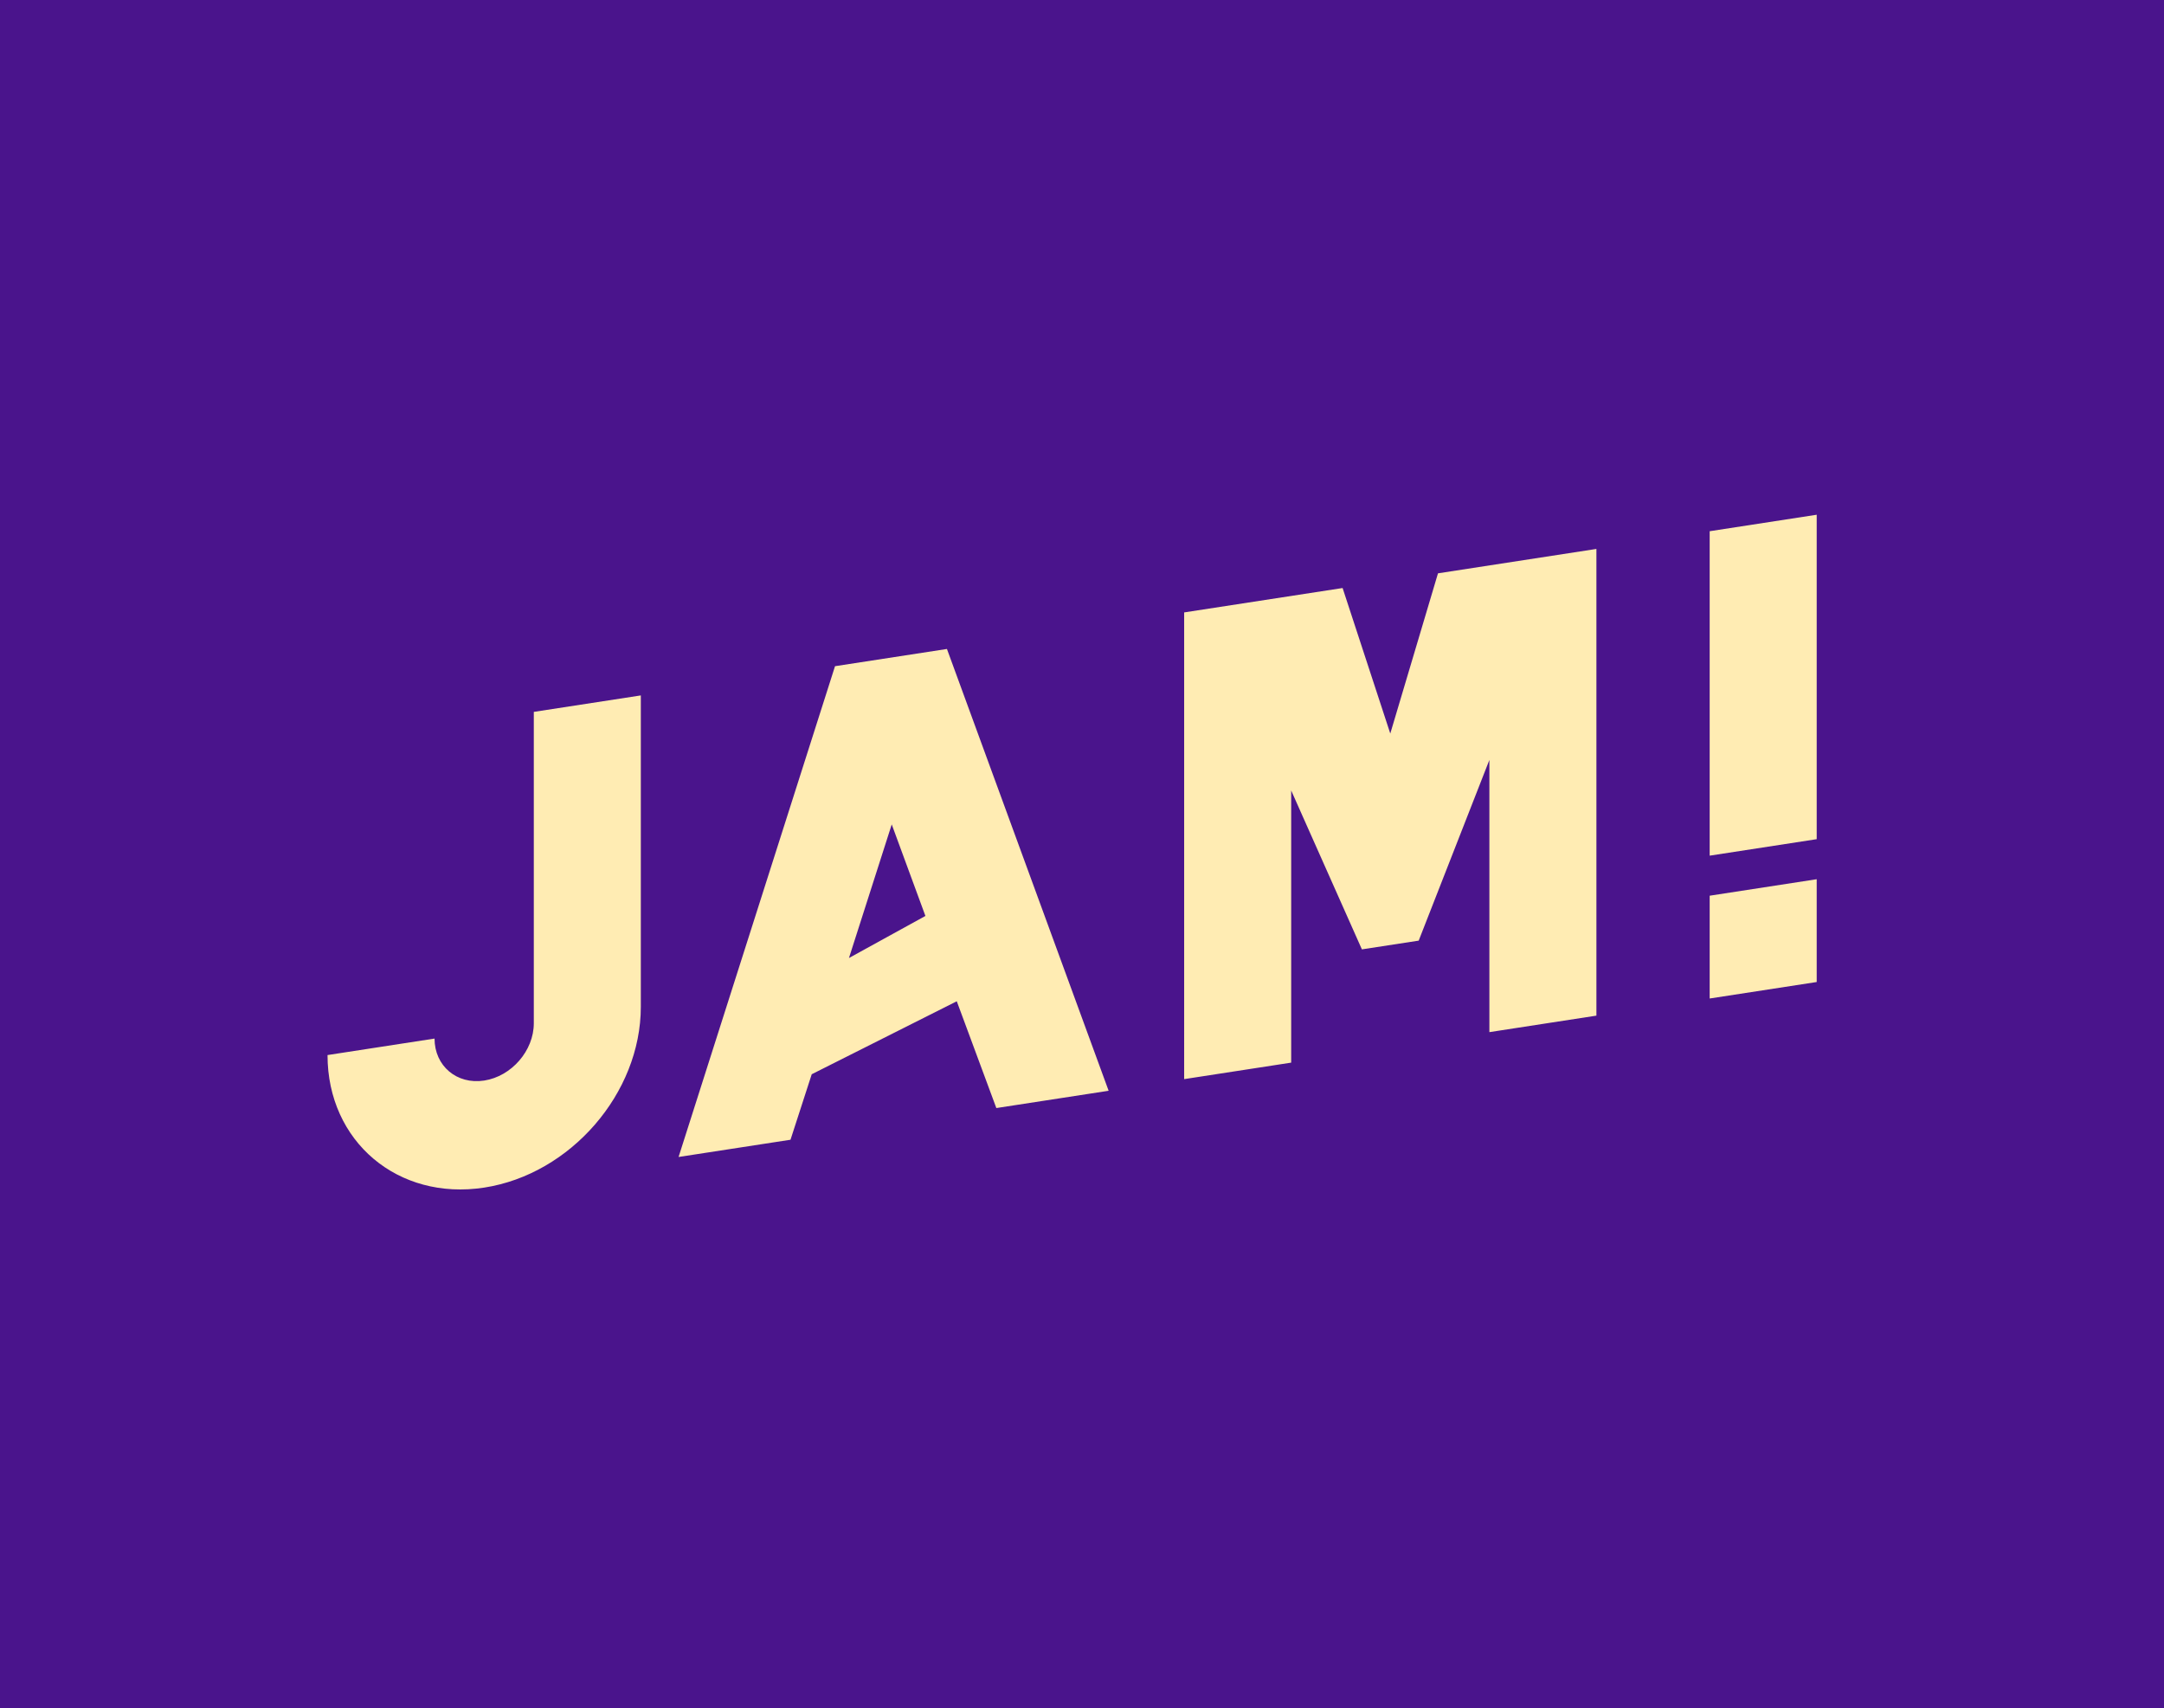<svg xmlns="http://www.w3.org/2000/svg" viewBox="0 0 185 146">
  <g fill="none" fill-rule="evenodd">
    <path fill="#4A148C" d="M0 146h185V0H0z"/>
    <path fill="#FFECB3" d="M54.784 59.445v26.619c0 7.384-6.008 14.317-13.392 15.454C34.008 102.655 28 97.572 28 90.188l9.149-1.41c0 2.34 1.903 3.95 4.243 3.59 2.34-.36 4.243-2.556 4.243-4.895v-26.62l9.149-1.408zm26.17-3.97L94.777 93.24l-9.6 1.478-3.383-9.128-12.399 6.238-1.815 5.599-9.569 1.473 13.375-41.953 9.566-1.472zm55.523-8.55v39.893l-9.15 1.41V64.962l-6.043 15.445-4.856.746-6.045-13.582v23.264l-9.15 1.41V52.35l13.546-2.085 4.076 12.44 4.078-13.696 13.544-2.086zm18.833 28.232v8.787l-9.15 1.409v-8.787l9.15-1.409zm-79.076-4.685l-3.657 11.42 6.536-3.596-2.879-7.824zM155.31 44v27.734l-9.15 1.409V45.409L155.31 44z"/>
  </g>
</svg>
